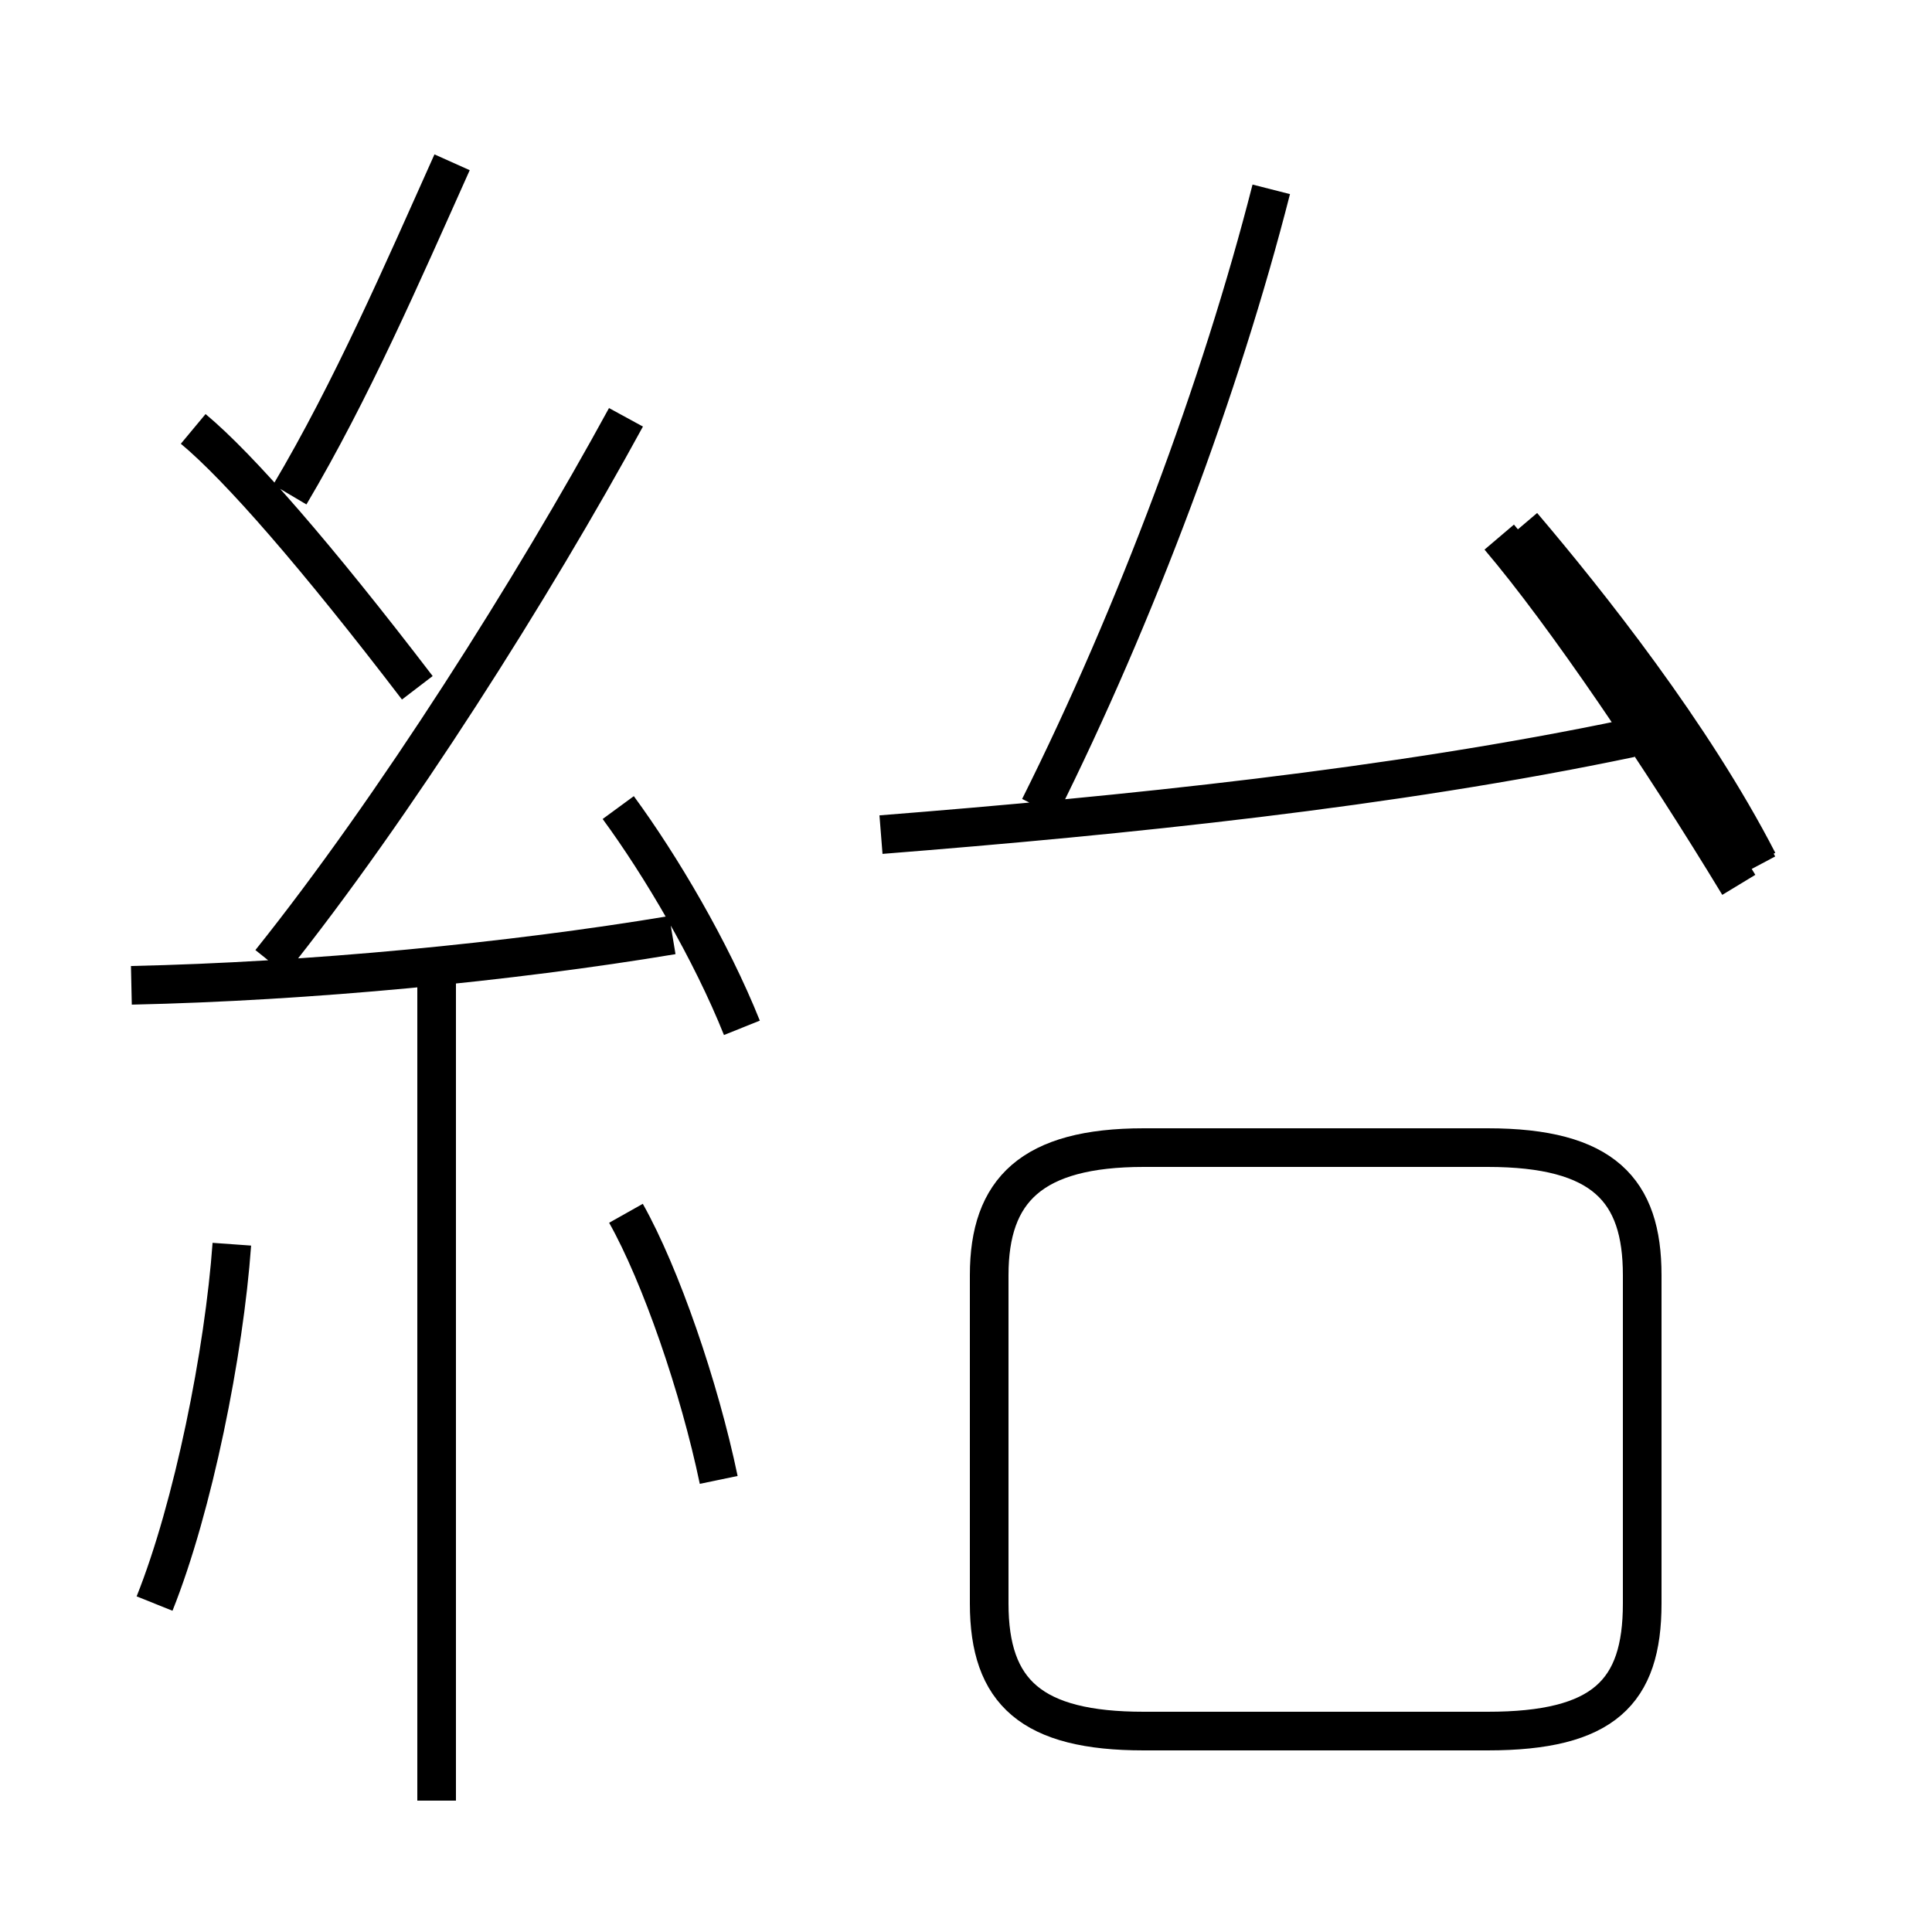 <?xml version='1.0' encoding='utf8'?>
<svg viewBox="0.0 -6.0 50.0 50.0" version="1.1" xmlns="http://www.w3.org/2000/svg">
<rect x="0.0" y="-6.0" width="50.0" height="50.0" fill="#808080" stroke="none"/>
<rect x="-1000" y="-1000" width="2000" height="2000" stroke="white" fill="white"/>
<g style="fill:white;stroke:#000000;  stroke-width:1">
<path d="M 45.5 -21.7 C 43.8 -25.0 41.1 -28.4 39.4 -30.4 M 4.0 -2.5 C 5.0 -5.0 5.8 -9.0 6.0 -11.8 M 11.3 2.6 L 11.3 -18.6 M 18.6 -5.7 C 18.1 -8.1 17.1 -11.0 16.2 -12.6 M 3.4 -18.5 C 8.0 -18.6 13.2 -19.1 17.4 -19.8 M 10.8 -26.2 C 8.2 -29.6 6.2 -31.9 5.0 -32.9 M 19.2 -17.4 C 18.4 -19.4 17.1 -21.6 16.0 -23.1 M 7.0 -19.1 C 10.2 -23.1 13.8 -28.8 16.2 -33.2 M 29.6 0.8 L 38.5 0.8 C 41.5 0.8 42.5 -0.2 42.5 -2.5 L 42.5 -11.0 C 42.5 -13.2 41.5 -14.3 38.5 -14.3 L 29.6 -14.3 C 26.7 -14.3 25.6 -13.2 25.6 -11.0 L 25.6 -2.5 C 25.6 -0.2 26.7 0.8 29.6 0.8 Z M 7.5 -31.2 C 9.1 -33.9 10.4 -36.9 11.7 -39.8 M 22.8 -22.4 C 29.1 -22.9 36.0 -23.6 42.2 -24.9 M 26.9 -23.1 C 29.4 -28.1 31.6 -34.0 32.9 -39.1 M 45.5 -21.6 C 43.8 -24.8 41.1 -28.2 39.4 -30.2 M 45.0 -21.1 C 43.0 -24.4 40.5 -28.1 38.8 -30.1" transform="translate(0.0, 38.0)" />
</g>
</svg>